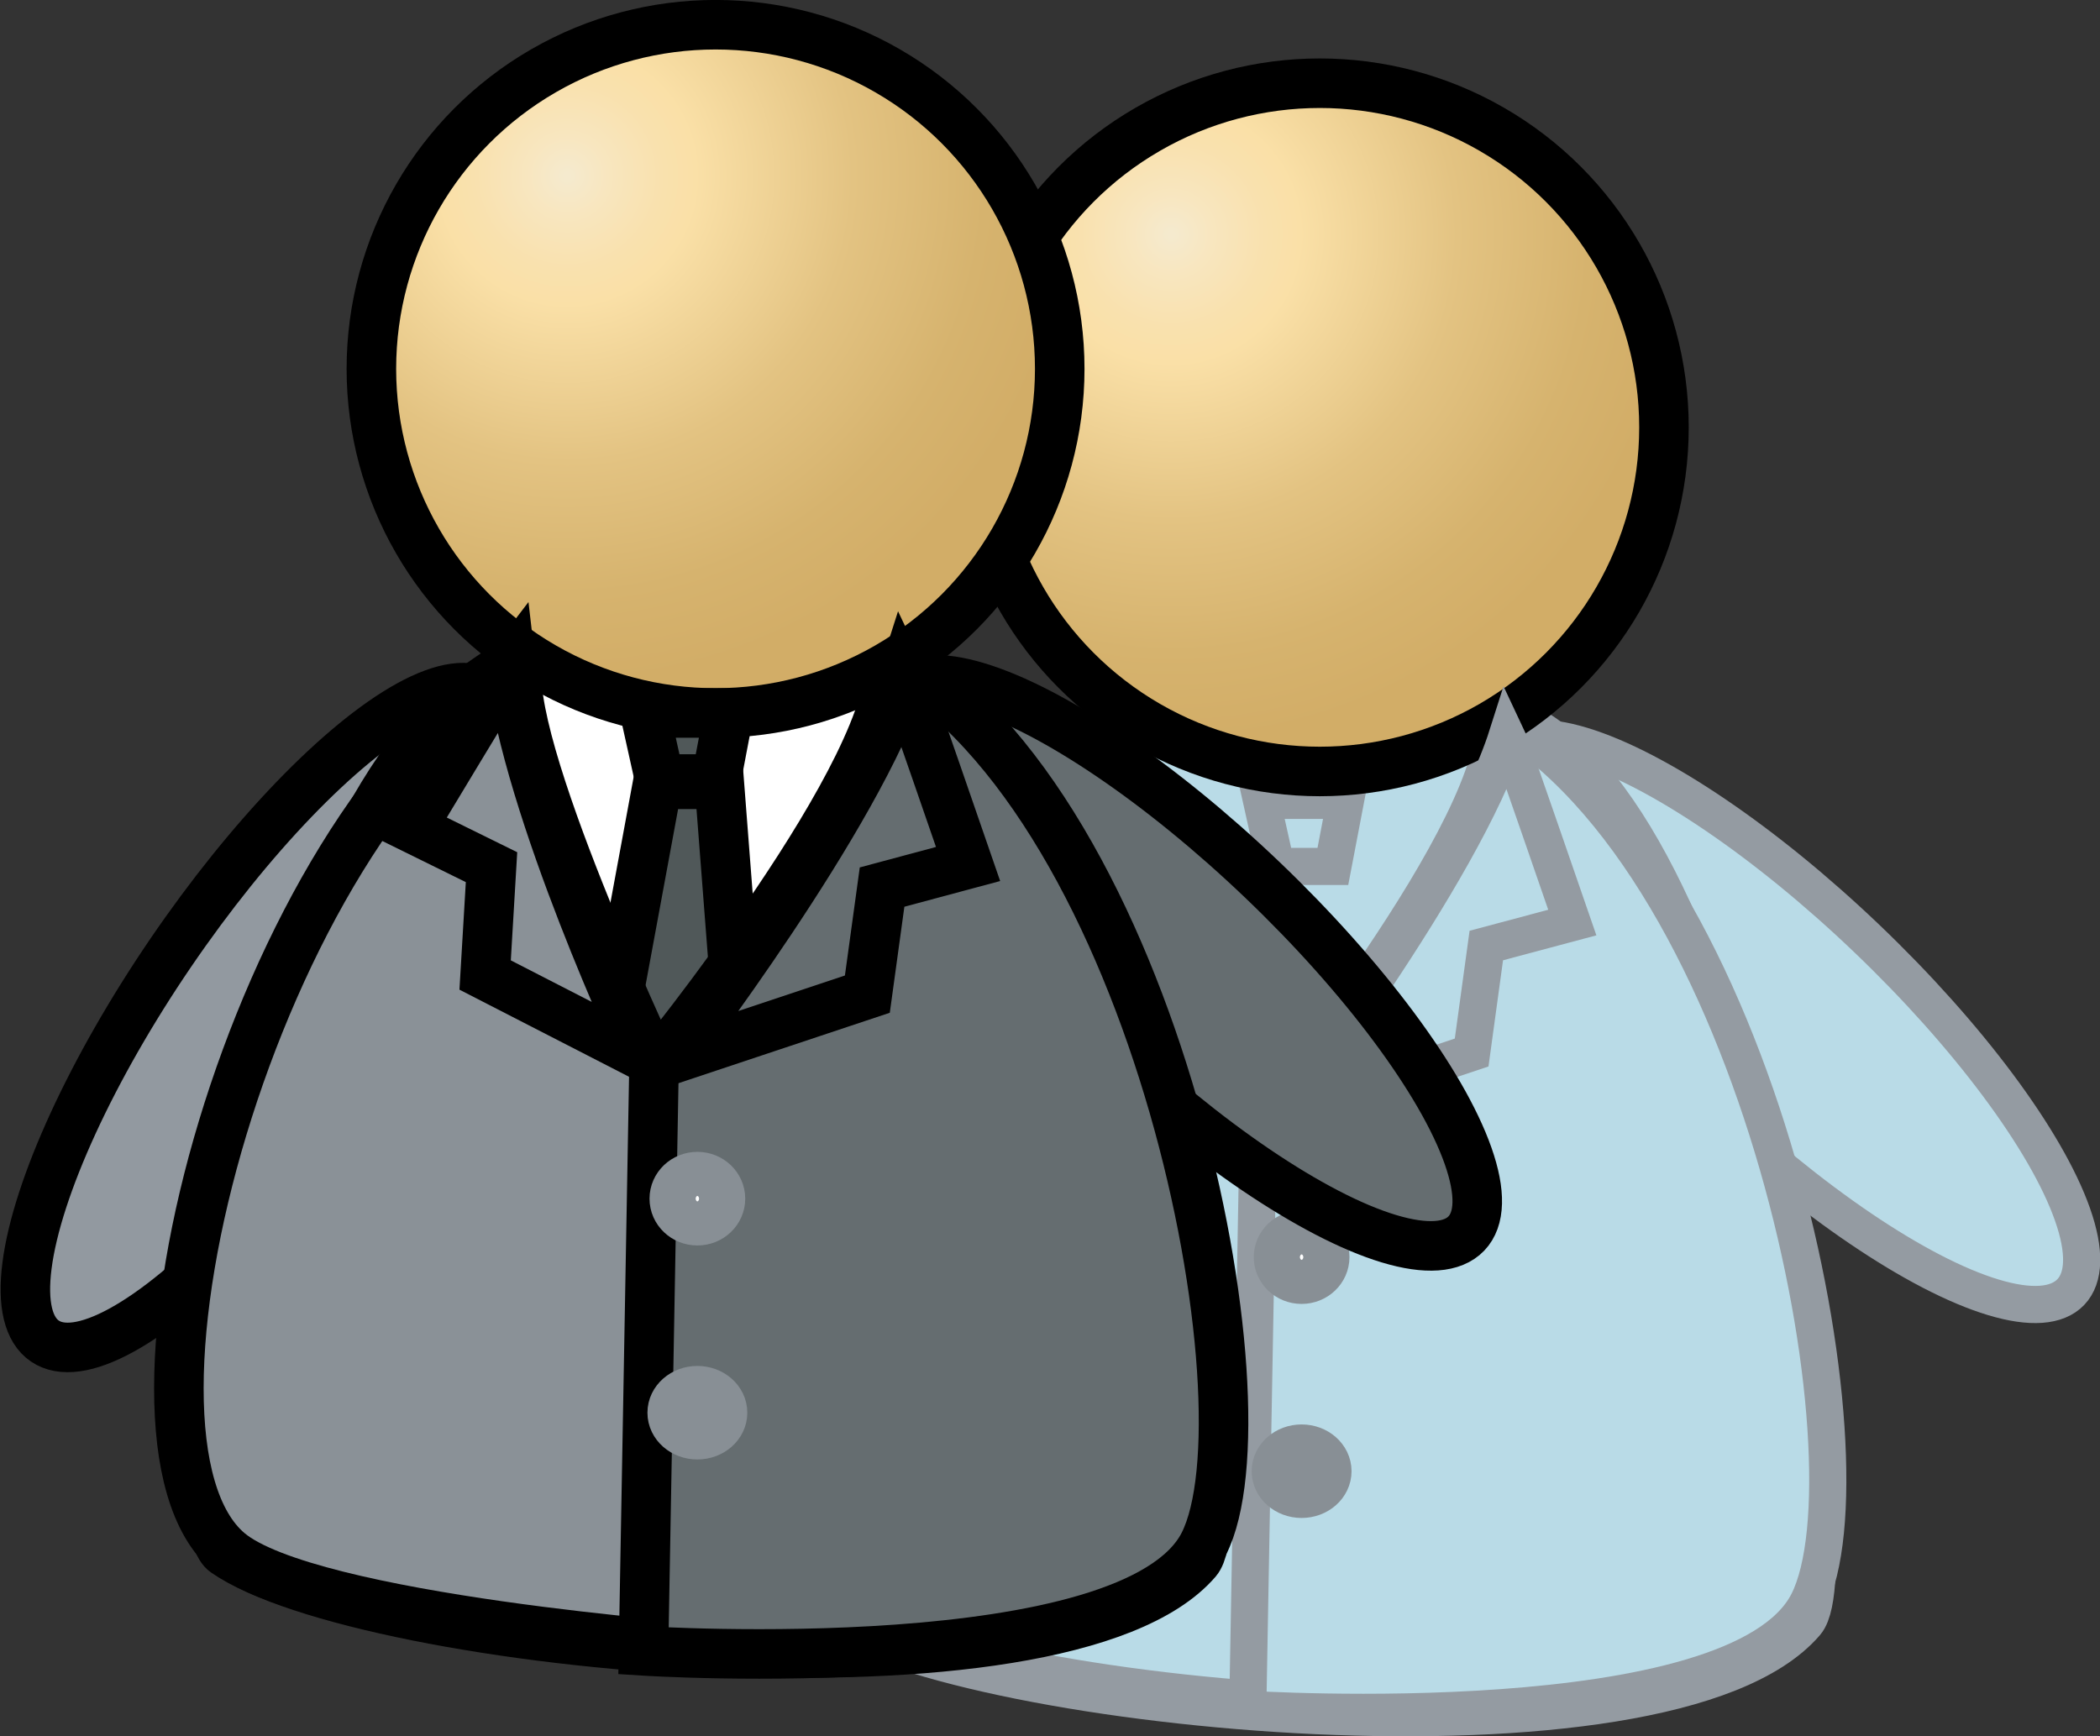 <?xml version="1.0" encoding="iso-8859-1"?>
<!-- Generator: Adobe Illustrator 12.0.1, SVG Export Plug-In . SVG Version: 6.00 Build 51448)  -->
<!DOCTYPE svg PUBLIC "-//W3C//DTD SVG 1.1//EN" "http://www.w3.org/Graphics/SVG/1.1/DTD/svg11.dtd">
<svg  version="1.1" id="&#xCD;_xBC__xB2_&#xE3;_x5F_1" xmlns="http://www.w3.org/2000/svg" xmlns:xlink="http://www.w3.org/1999/xlink" width="42.387" height="35.051"
	 viewBox="0 0 42.387 35.051" style="overflow:visible;enable-background:new 0 0 42.387 35.051;" xml:space="preserve">
<rect x="0" y="0" width="42.387" height="35.051" fill="#333333" stroke="none"/>
<g>
	
		<ellipse transform="matrix(0.691 -0.723 0.723 0.691 -3.739 32.463)" style="fill:#B9DBE7;stroke:#949BA2;stroke-width:0.75;" cx="36.07" cy="20.602" rx="2.315" ry="7.907"/>
	<path style="fill:#B9DBE7;stroke:#949BA2;" d="M36.353,32.686c-2.711,3.143-16.803,1.777-19.611-0.17
		c-1.086-0.753,0.635-14.232,5.041-17.451c3.275-2.394,6.544-2.065,9.318-0.17C35.252,17.733,37.242,31.655,36.353,32.686z"/>
	<path style="fill:#B9DBE7;stroke:#949BA2;stroke-width:0.75;" d="M25.396,22.745c0,0,5.011-6.142,4.759-8.333
		c5.417,3.091,7.737,15.18,6.339,17.934c-1.419,2.795-11.309,2.16-11.309,2.16L25.396,22.745z"/>
	<polygon style="fill:#B9DBE7;stroke:#949BA2;stroke-width:0.75;" points="26.903,17.491 25.76,17.491 25.463,16.157 27.158,16.157 
			"/>
	
		<radialGradient id="XMLID_21_" cx="23.645" cy="29.322" r="10.245" gradientTransform="matrix(1 0 0 -1 0 34.052)" gradientUnits="userSpaceOnUse">
		<stop  offset="0.006" style="stop-color:#F5EACE"/>
		<stop  offset="0.08" style="stop-color:#F8E6BF"/>
		<stop  offset="0.184" style="stop-color:#F9E1AE"/>
		<stop  offset="0.253" style="stop-color:#FAE0A7"/>
		<stop  offset="0.563" style="stop-color:#E3C382"/>
		<stop  offset="0.823" style="stop-color:#D6B36E"/>
		<stop  offset="1" style="stop-color:#D2AD67"/>
	</radialGradient>
	<circle style="fill:url(#XMLID_21_);stroke:#000000;" cx="26.639" cy="8.627" r="6.947"/>
	<path style="fill:#B9DBE7;stroke:#949BA2;stroke-width:0.75;" d="M30.423,14.853c0.042,0.085,1.313,3.771,1.313,3.771L30,19.088
		l-0.296,2.16l-3.938,1.313C25.764,22.562,29.534,17.648,30.423,14.853z"/>
	<ellipse style="fill:#FFFFFF;stroke:#888F95;" cx="26.272" cy="25.378" rx="0.466" ry="0.445"/>
	<ellipse style="fill:#FFFFFF;stroke:#888F95;" cx="26.272" cy="29.7" rx="0.508" ry="0.444"/>
	
		<ellipse transform="matrix(0.826 0.563 -0.563 0.826 12.507 0.558)" style="fill:#9299A0;stroke:#000000;" cx="5.349" cy="20.547" rx="2.316" ry="7.907"/>
	<path style="fill:#FFFFFF;stroke:#000000;" d="M24.156,31.504c-2.711,3.144-16.801,1.779-19.611-0.17
		C3.459,30.583,5.18,17.103,9.586,13.884c3.275-2.394,6.545-2.066,9.319-0.17C23.056,16.553,25.046,30.474,24.156,31.504z"/>
	
		<ellipse transform="matrix(0.691 -0.723 0.723 0.691 -6.658 23.279)" style="fill:#656D70;stroke:#000000;" cx="23.875" cy="19.421" rx="2.315" ry="7.907"/>
	<polygon style="fill:#505859;stroke:#000000;" points="14.923,21.043 12.297,21.106 13.271,15.833 14.521,15.833 	"/>
	<path style="fill:#8A9197;stroke:#000000;" d="M13.37,21.848c0,0-3.089-6.473-2.937-8.359c-5.31,3.275-8.585,15.517-5.817,17.845
		c1.621,1.365,9.685,1.949,9.685,1.949L13.37,21.848z"/>
	<path style="fill:#656D70;stroke:#000000;" d="M13.2,21.565c0,0,5.011-6.142,4.759-8.333c5.418,3.091,7.737,15.181,6.339,17.935
		c-1.419,2.795-11.309,2.16-11.309,2.16L13.2,21.565z"/>
	
		<radialGradient id="XMLID_22_" cx="11.449" cy="30.502" r="10.245" gradientTransform="matrix(1 0 0 -1 0 34.052)" gradientUnits="userSpaceOnUse">
		<stop  offset="0.006" style="stop-color:#F5EACE"/>
		<stop  offset="0.08" style="stop-color:#F8E6BF"/>
		<stop  offset="0.184" style="stop-color:#F9E1AE"/>
		<stop  offset="0.253" style="stop-color:#FAE0A7"/>
		<stop  offset="0.563" style="stop-color:#E3C382"/>
		<stop  offset="0.823" style="stop-color:#D6B36E"/>
		<stop  offset="1" style="stop-color:#D2AD67"/>
	</radialGradient>
	<circle style="fill:url(#XMLID_22_);stroke:#000000;" cx="14.443" cy="7.446" r="6.947"/>
	<path style="fill:#656D70;stroke:#000000;" d="M18.227,13.672c0.042,0.085,1.313,3.77,1.313,3.77l-1.736,0.466l-0.297,2.161
		l-3.938,1.313C13.567,21.381,17.337,16.468,18.227,13.672z"/>
	<path style="fill:#8A9197;stroke:#000000;" d="M10.306,13.418c-0.06,0.076-1.997,3.294-1.997,3.294l1.612,0.794l-0.129,2.177
		l3.183,1.635C12.975,21.319,10.634,16.333,10.306,13.418z"/>
	<ellipse style="fill:#FFFFFF;stroke:#888F95;" cx="14.076" cy="24.198" rx="0.466" ry="0.445"/>
	<ellipse style="fill:#FFFFFF;stroke:#888F95;" cx="14.076" cy="28.519" rx="0.508" ry="0.444"/>
	<polygon style="fill:#505859;stroke:#000000;" points="14.457,15.727 13.313,15.727 13.017,14.393 14.711,14.393 	"/>
</g>
</svg>
